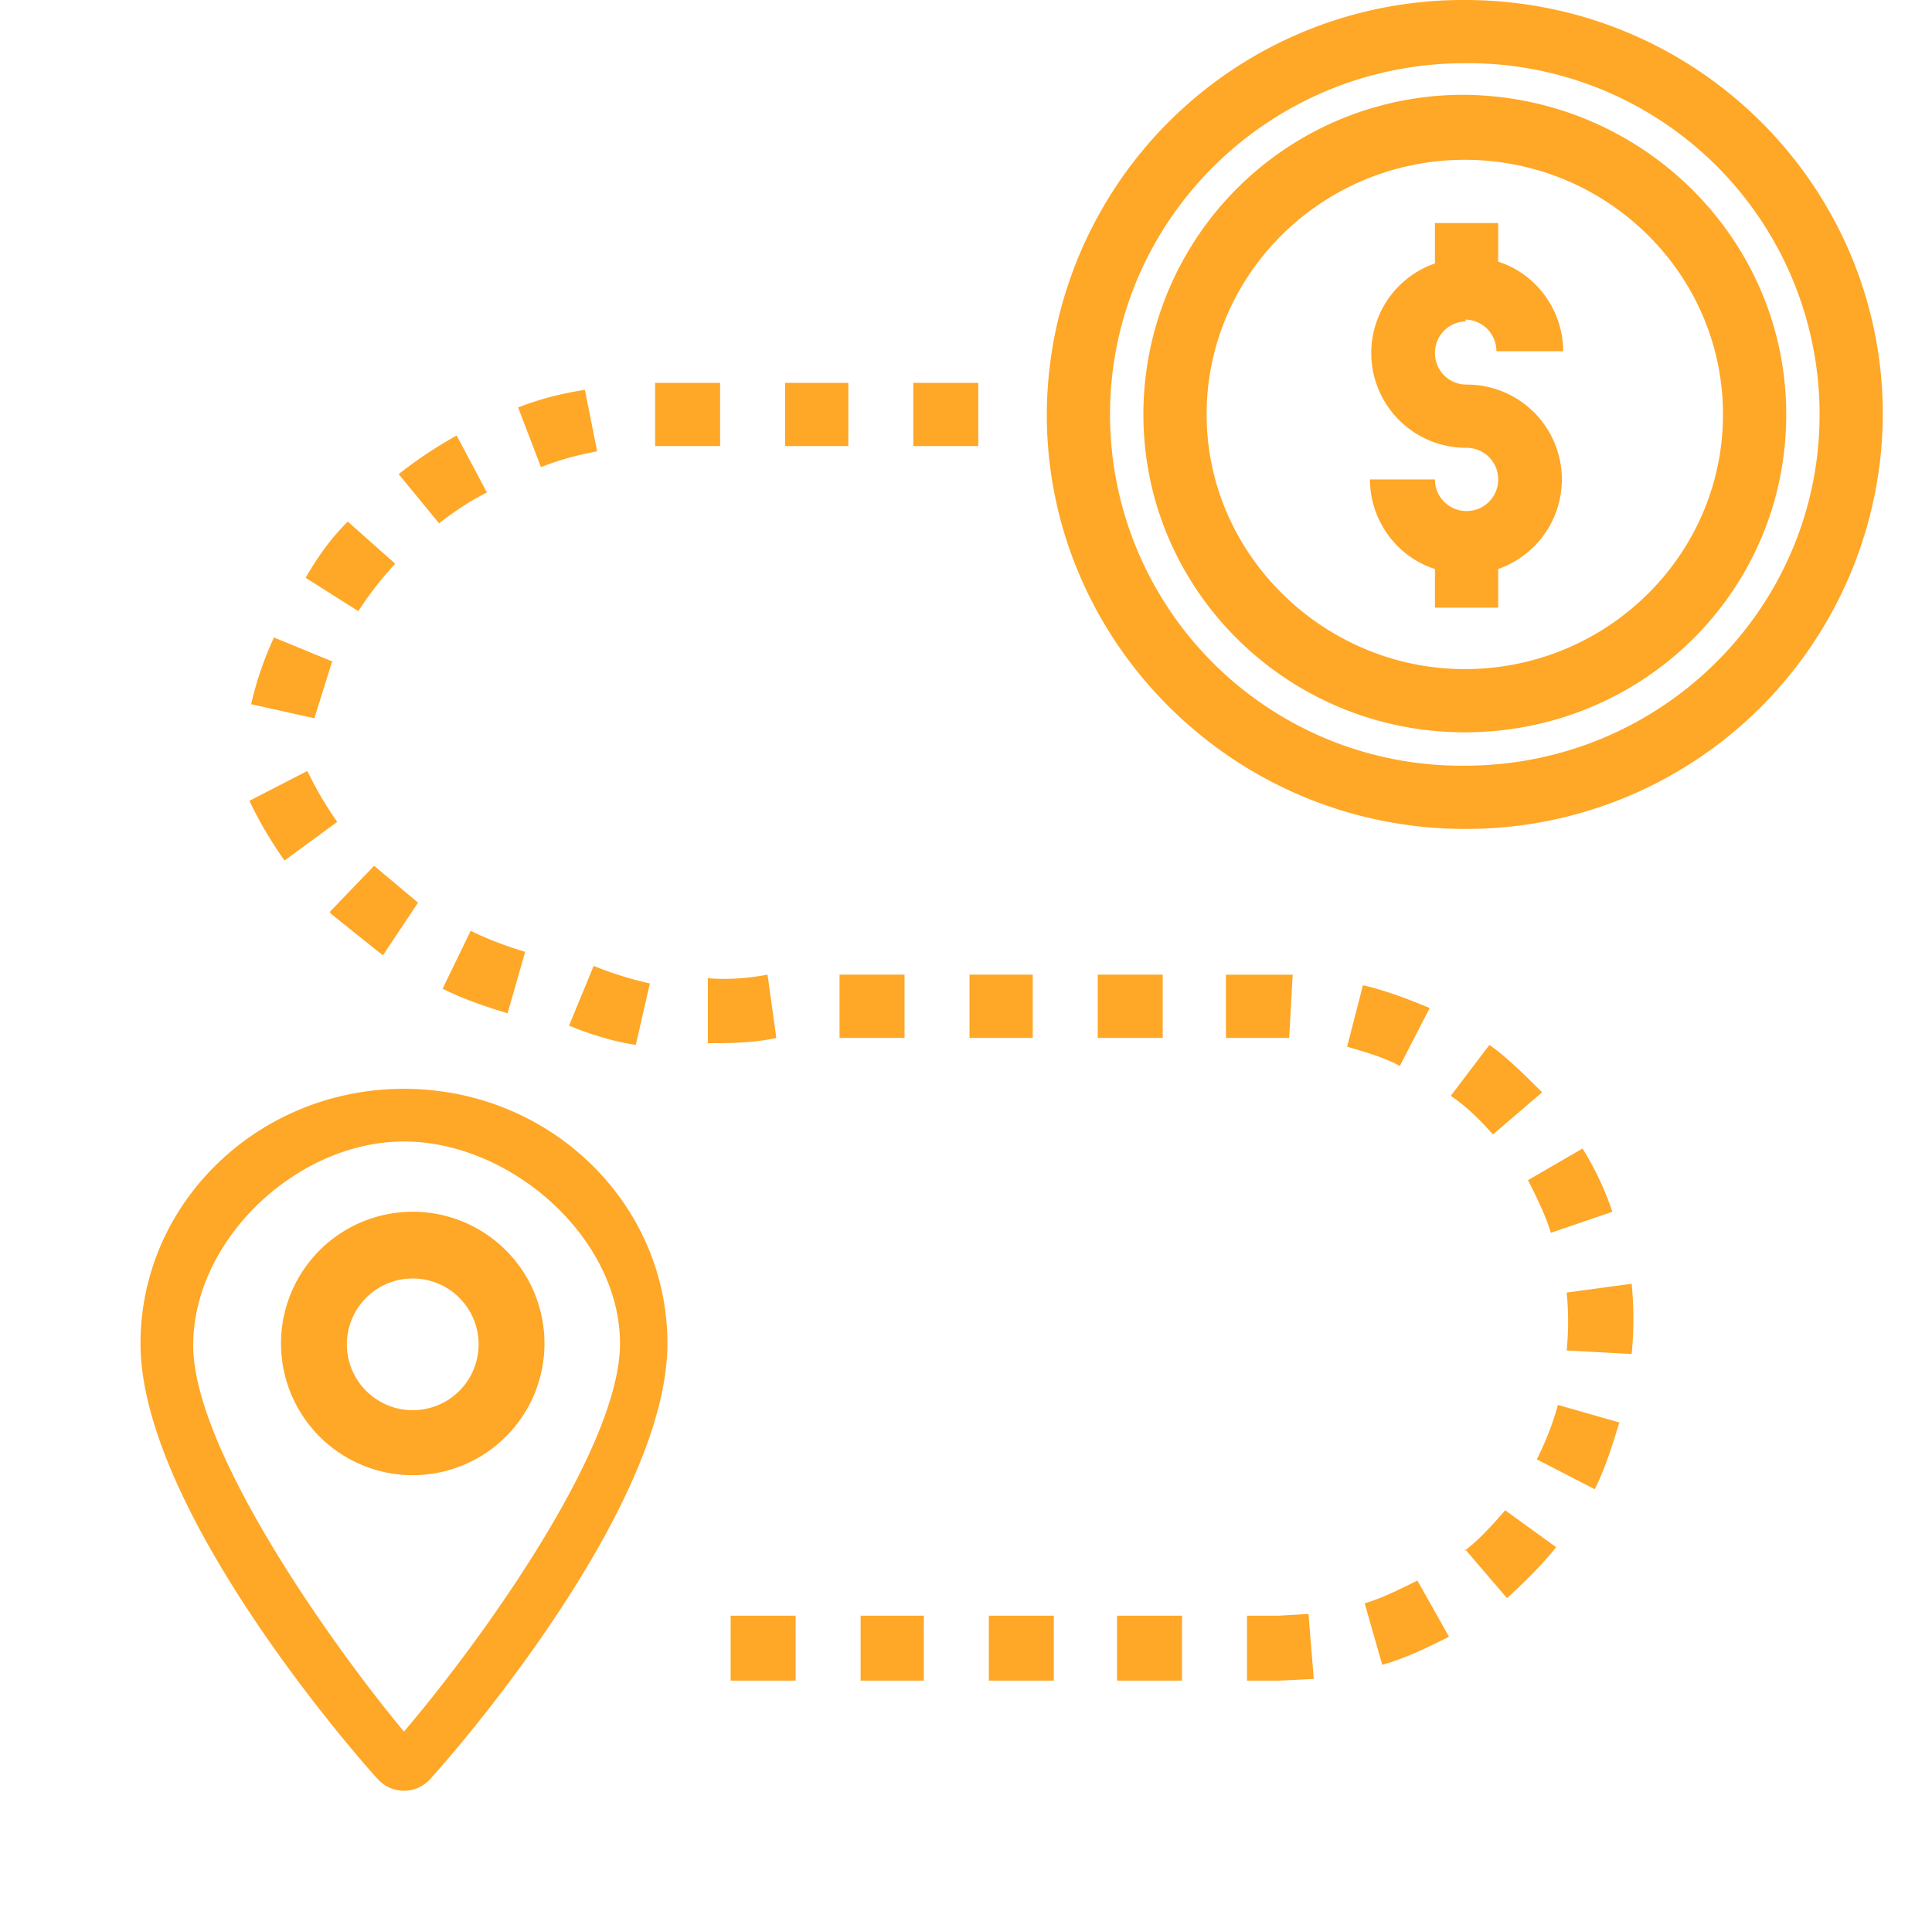 <svg width="110" height="109" viewBox="0 0 110 109" fill="none" xmlns="http://www.w3.org/2000/svg">
  <path
    d="M55.2 55.5h3.6v3.6h-3.6v-3.6ZM19.2 46.8a20 20 0 0 1-1.7-2.9l-3.3 1.7a22.6 22.6 0 0 0 2 3.4l3-2.2ZM41.6 92h3.7v3.7h-3.7V92ZM41 21.8h-3.7v3.6H41v-3.6ZM44.7 21.8h3.6v3.6h-3.6v-3.6ZM49 92h3.6v3.7H49V92ZM18.8 52l3 2.4 2-3-2.5-2.1-2.5 2.6ZM27.7 28 26 24.8a24 24 0 0 0-3.3 2.2l2.3 2.8c.9-.7 1.8-1.3 2.8-1.8ZM40.2 59.4c1.3 0 2.7 0 4-.3l-.5-3.6c-1.1.2-2.2.3-3.4.2v3.7ZM34 25.7l-.7-3.5c-1.3.2-2.5.5-3.8 1l1.3 3.4c1-.4 2.1-.7 3.2-.9ZM32.4 58.4c1.2.5 2.5.9 3.8 1.1L37 56a20 20 0 0 1-3.2-1l-1.4 3.4ZM56.3 92H60v3.7h-3.7V92ZM29.9 54.2c-1-.3-2.1-.7-3.1-1.2l-1.6 3.3c1.2.6 2.4 1 3.7 1.4l1-3.5ZM22.5 32.1l-2.7-2.4c-1 1-1.7 2-2.4 3.2l3 1.9a20 20 0 0 1 2.1-2.7ZM19 37.7l-3.4-1.4c-.6 1.3-1 2.5-1.3 3.8l3.6.8 1-3.2ZM47.8 55.5h3.7v3.6h-3.7v-3.6ZM91.8 69c-.4-1.2-1-2.5-1.7-3.6L87 67.2c.5 1 1 2 1.3 3l3.5-1.2ZM52 21.8h3.7v3.6H52v-3.6ZM83.4 88.2l2.4 2.8c1-.9 2-1.9 2.8-2.9L85.7 86c-.7.8-1.4 1.6-2.3 2.3ZM89.2 73.6a16.7 16.7 0 0 1 0 3.3l3.7.2a20.4 20.4 0 0 0 0-4l-3.7.5ZM81.4 57.4c-1.2-.5-2.5-1-3.8-1.3l-.9 3.5c1 .3 2.1.6 3 1.1l1.7-3.3ZM87.5 83.1l3.3 1.7c.6-1.2 1-2.5 1.4-3.8l-3.5-1c-.3 1.1-.7 2.1-1.2 3.1ZM84.8 59.5l-2.2 2.9c.9.6 1.7 1.4 2.4 2.2l2.8-2.4c-1-1-2-2-3-2.7ZM63.6 92h3.7v3.7h-3.7V92ZM73.4 59.1l.2-3.6h-3.8v3.6h3.6ZM62.5 55.5h3.7v3.6h-3.7v-3.6ZM77.7 91.3l1 3.5c1.4-.4 2.6-1 3.8-1.6L80.7 90c-1 .5-2 1-3 1.3ZM72.8 92H71v3.7h1.8l2-.1-.3-3.7-1.7.1ZM83.4 18.2c1 0 1.8.8 1.8 1.8H89c0-2.3-1.5-4.4-3.7-5.1v-2.2h-3.6V15a5.4 5.4 0 0 0 1.8 10.5c1 0 1.8.8 1.8 1.8s-.8 1.8-1.8 1.8-1.8-.8-1.8-1.8h-3.7c0 2.3 1.5 4.4 3.7 5.1v2.2h3.6v-2.2a5.4 5.4 0 0 0-1.8-10.5c-1 0-1.8-.8-1.8-1.8s.8-1.8 1.8-1.8Z"
    fill="#FFA726" />
  <path
    d="M83.4 5.4a18.2 18.2 0 0 0-18.3 18.2c0 10 8.2 18.1 18.3 18.1 10.1 0 18.3-8 18.3-18.1 0-10-8.2-18.1-18.3-18.2Zm0 32.7c-8 0-14.7-6.5-14.7-14.5S75.3 9.1 83.4 9.1s14.7 6.5 14.7 14.5-6.6 14.5-14.7 14.5Z"
    fill="#FFA726" />
  <path
    d="M83.4 0a23.7 23.7 0 0 0-23.8 23.6c0 13 10.7 23.6 23.8 23.6a23.7 23.7 0 0 0 23.8-23.6c0-13-10.6-23.6-23.8-23.6Zm0 43.6a20 20 0 0 1-20.2-20c0-11 9-20 20.2-20a20 20 0 0 1 20.2 20c0 11-9 20-20.2 20ZM23 62c-8.3 0-15 6.5-15 14.5 0 9.7 13 24.3 13.6 24.9a2 2 0 0 0 2.8 0C25 100.8 38 86.2 38 76.5c0-8-6.7-14.5-15-14.5Zm0 36.6c-4-4.8-12-16-12-22S16.9 65 23 65s12.3 5.5 12.3 11.5c0 6.1-8.2 17.3-12.3 22.1Z"
    fill="#FFA726" />
  <path
    d="M23.5 69a7.5 7.5 0 1 0 0 15 7.5 7.5 0 0 0 0-15Zm0 11.3a3.7 3.7 0 1 1 0-7.5 3.7 3.7 0 0 1 0 7.5Z"
    fill="#FFA726" />
</svg>